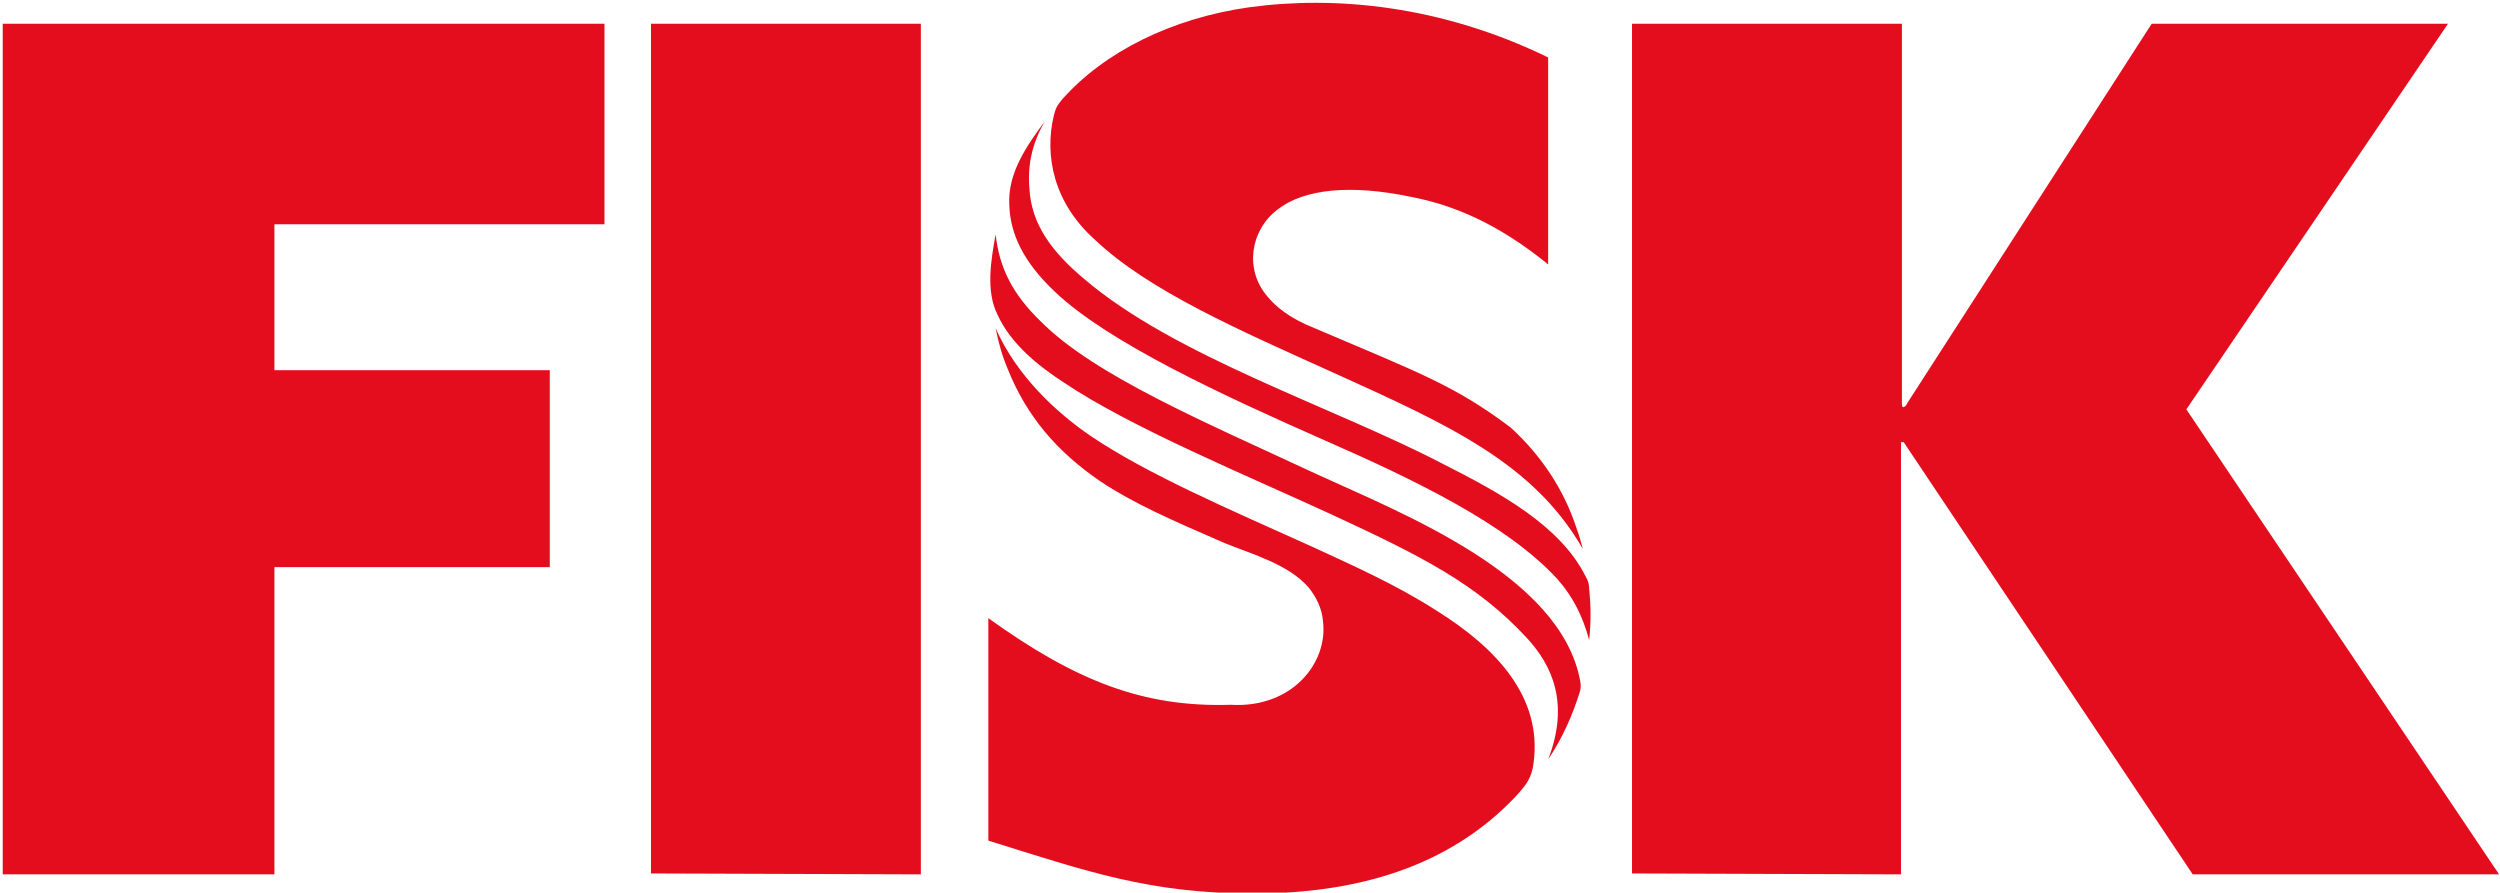 <?xml version="1.0" encoding="utf-8"?>
<!-- Generator: Adobe Illustrator 24.0.1, SVG Export Plug-In . SVG Version: 6.00 Build 0)  -->
<svg version="1.1" id="Camada_1" xmlns="http://www.w3.org/2000/svg" xmlns:xlink="http://www.w3.org/1999/xlink" x="0px" y="0px"
	 viewBox="0 0 274.2 97.9" style="enable-background:new 0 0 274.2 97.9;" xml:space="preserve">
<style type="text/css">
	.st0{fill-rule:evenodd;clip-rule:evenodd;fill:#E30D1D;}
</style>
<g id="cdr_x5F_layer1">
</g>
<path class="st0" d="M71.4,95.8V2.6H101v93.3L71.4,95.8L71.4,95.8z M0.3,95.8V2.6h66v22H30.1v16h30.2v21.6H30.1v33.7H0.3V95.8z
	 M169.8,29c0-7.3,0-15.4,0-22.7c-11.7-5.7-23.3-6.8-32.8-5.5c-8.5,1.2-15.9,4.9-20.5,10.1c-0.5,0.6-0.7,0.9-0.9,1.7
	c-1.1,4.5,0,9.7,4.5,13.7c5.9,5.6,15.8,9.9,26.2,14.6c12.6,5.7,21.9,9.9,27.3,19.3c-0.2-0.8-0.4-1.5-0.7-2.3c-1.3-4-3.7-7.8-7.2-11
	c-6.1-4.6-10-6-21.5-10.9c-2.8-1.1-4.3-2.4-5.2-3.5c-2.5-2.9-1.9-7.2,1.1-9.5c2.9-2.3,8.1-2.8,14.7-1.4
	C159.5,22.5,164.4,24.6,169.8,29z M114.6,13.3c-2,2.7-4.1,5.7-3.9,9.2c0.1,3.1,1.5,6.2,5,9.5c5.9,5.6,18.5,11.4,29.6,16.3
	c9.8,4.3,20,9.2,25.5,15.2c1.7,1.9,2.8,4.1,3.5,6.7c0.2-1.9,0.2-3.7,0-5.6c0-0.5-0.1-0.9-0.4-1.4c-2.8-5.6-9.5-9.2-15.6-12.3
	c-12.1-6.3-29.5-11.8-39.5-20.4c-3.3-2.8-5.7-5.8-5.9-9.9C112.7,18.1,113.2,15.7,114.6,13.3z M109.2,25.7c-0.5,2.8-1.1,6.2,0.2,8.8
	c1.5,3.3,4.6,5.7,7.2,7.4c7.4,5,20.3,10.3,29.6,14.6c9.7,4.5,15.7,7.5,21.2,13.4c2.8,3,4.8,7.2,2.4,13.4c1.6-2.4,2.7-4.9,3.5-7.5
	c0.1-0.4,0.1-0.7,0-1.2C171.1,63.1,154,56.4,144.4,52c-12-5.6-24.4-10.8-30.3-16.8C111.1,32.3,109.6,29.4,109.2,25.7z M109.2,36
	c0.3,1.5,0.7,3,1.3,4.4c2.1,5.3,5.5,9.2,10.2,12.4c3.6,2.4,7.7,4.2,13.7,6.8c3,1.2,6.9,2.3,9.1,4.8c0.9,1.1,1.5,2.4,1.6,3.7
	c0.6,4.6-3.4,9.6-10.1,9.2c-9.6,0.3-17-2.6-26.6-9.5c0,7.5,0,17,0,24.4c10.9,3.4,17.7,5.8,29.1,5.8c11.3,0,21.4-2.9,28.7-10.6
	c1.1-1.2,1.8-2,2-3.7c1-7.3-4.2-12.7-10.6-16.7c-4.5-2.9-9.5-5.1-13.6-7c-9.1-4.1-18.2-8-24.4-12.2C115.8,45.2,111.5,41.2,109.2,36z
	 M179,95.8V2.6h29.6v41.7c0,0.7,0.5,0.2,0.6-0.1L236,2.6h32.5l-28.7,42.3l34.3,51h-33.6l-31.7-47.4h-0.3v47.4L179,95.8L179,95.8z"/>
<g id="cdr_x5F_layer3">
</g>
<g id="cdr_x5F_layer4">
</g>
<g id="cdr_x5F_layer5">
</g>
</svg>
